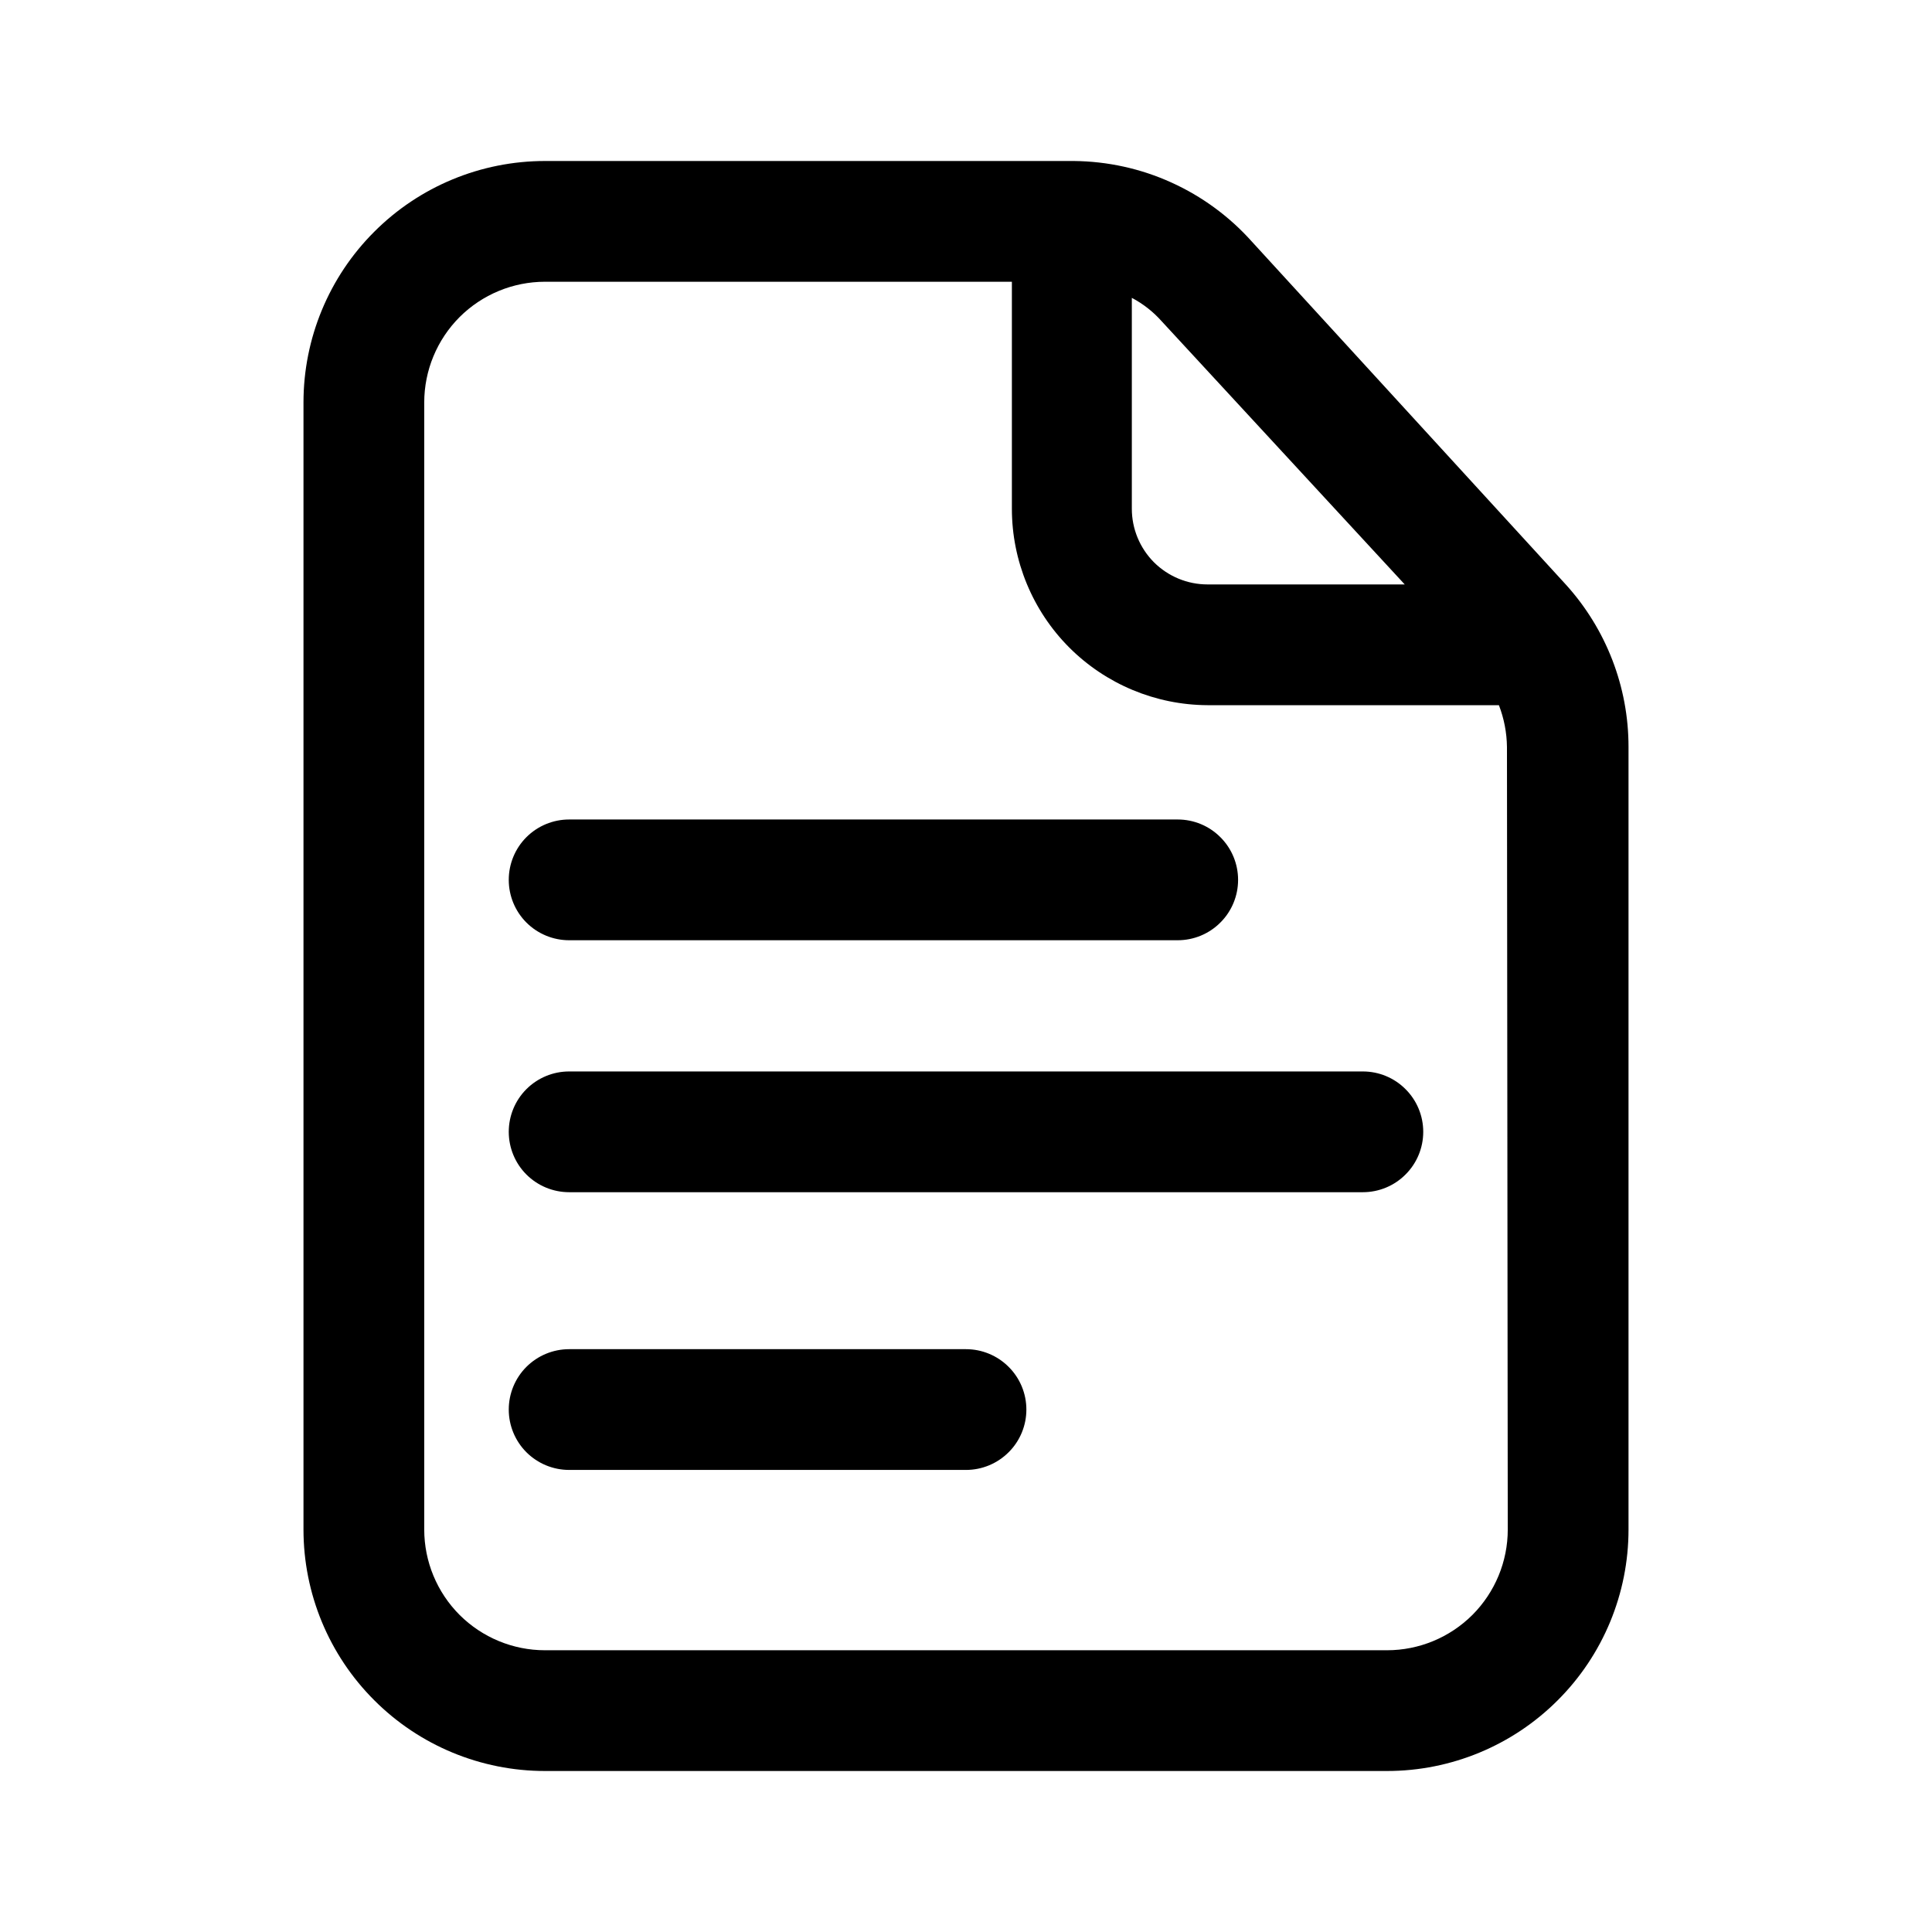 <svg width="24" height="24" viewBox="0 0 24 24" fill="none" xmlns="http://www.w3.org/2000/svg">
<path fill-rule="evenodd" clip-rule="evenodd" d="M15.55 3L19.45 7.26C19.952 7.813 20.231 8.533 20.23 9.28V19C20.23 19.796 19.914 20.559 19.351 21.121C18.789 21.684 18.026 22 17.23 22H6.77C5.974 22 5.211 21.684 4.649 21.121C4.086 20.559 3.77 19.796 3.77 19V5C3.77 4.204 4.086 3.441 4.649 2.879C5.211 2.316 5.974 2 6.77 2H13.34C13.758 2.004 14.17 2.094 14.551 2.267C14.931 2.439 15.272 2.689 15.55 3ZM15 7.26H17.45L14.43 3.99C14.325 3.872 14.2 3.774 14.06 3.7V6.32C14.06 6.569 14.159 6.808 14.335 6.985C14.512 7.161 14.751 7.26 15 7.26ZM18.291 20.061C18.572 19.779 18.73 19.398 18.73 19L18.72 9.28C18.718 9.102 18.684 8.926 18.62 8.76H15C14.355 8.757 13.737 8.499 13.281 8.042C12.826 7.585 12.57 6.965 12.57 6.32V3.5H6.77C6.372 3.5 5.991 3.658 5.709 3.939C5.428 4.221 5.27 4.602 5.27 5V19C5.27 19.398 5.428 19.779 5.709 20.061C5.991 20.342 6.372 20.5 6.77 20.5H17.23C17.628 20.5 18.009 20.342 18.291 20.061ZM7.07 11.68H14.63C14.829 11.68 15.02 11.601 15.16 11.46C15.301 11.32 15.38 11.129 15.38 10.93C15.38 10.731 15.301 10.54 15.16 10.4C15.02 10.259 14.829 10.18 14.63 10.18H7.07C6.871 10.18 6.68 10.259 6.539 10.4C6.399 10.54 6.32 10.731 6.32 10.93C6.32 11.129 6.399 11.32 6.539 11.46C6.68 11.601 6.871 11.68 7.07 11.68ZM7.07 14.81H16.93C17.129 14.81 17.32 14.731 17.46 14.59C17.601 14.45 17.68 14.259 17.68 14.06C17.68 13.861 17.601 13.67 17.46 13.53C17.32 13.389 17.129 13.31 16.93 13.31H7.07C6.871 13.31 6.68 13.389 6.539 13.53C6.399 13.67 6.32 13.861 6.32 14.06C6.32 14.259 6.399 14.45 6.539 14.59C6.68 14.731 6.871 14.81 7.07 14.81ZM12 18.26H7.07C6.871 18.26 6.68 18.181 6.539 18.04C6.399 17.9 6.32 17.709 6.32 17.51C6.32 17.311 6.399 17.12 6.539 16.98C6.68 16.839 6.871 16.76 7.07 16.76H12C12.199 16.76 12.389 16.839 12.53 16.98C12.671 17.12 12.75 17.311 12.75 17.51C12.75 17.709 12.671 17.9 12.53 18.04C12.389 18.181 12.199 18.26 12 18.26Z" fill="black"/>
</svg>
